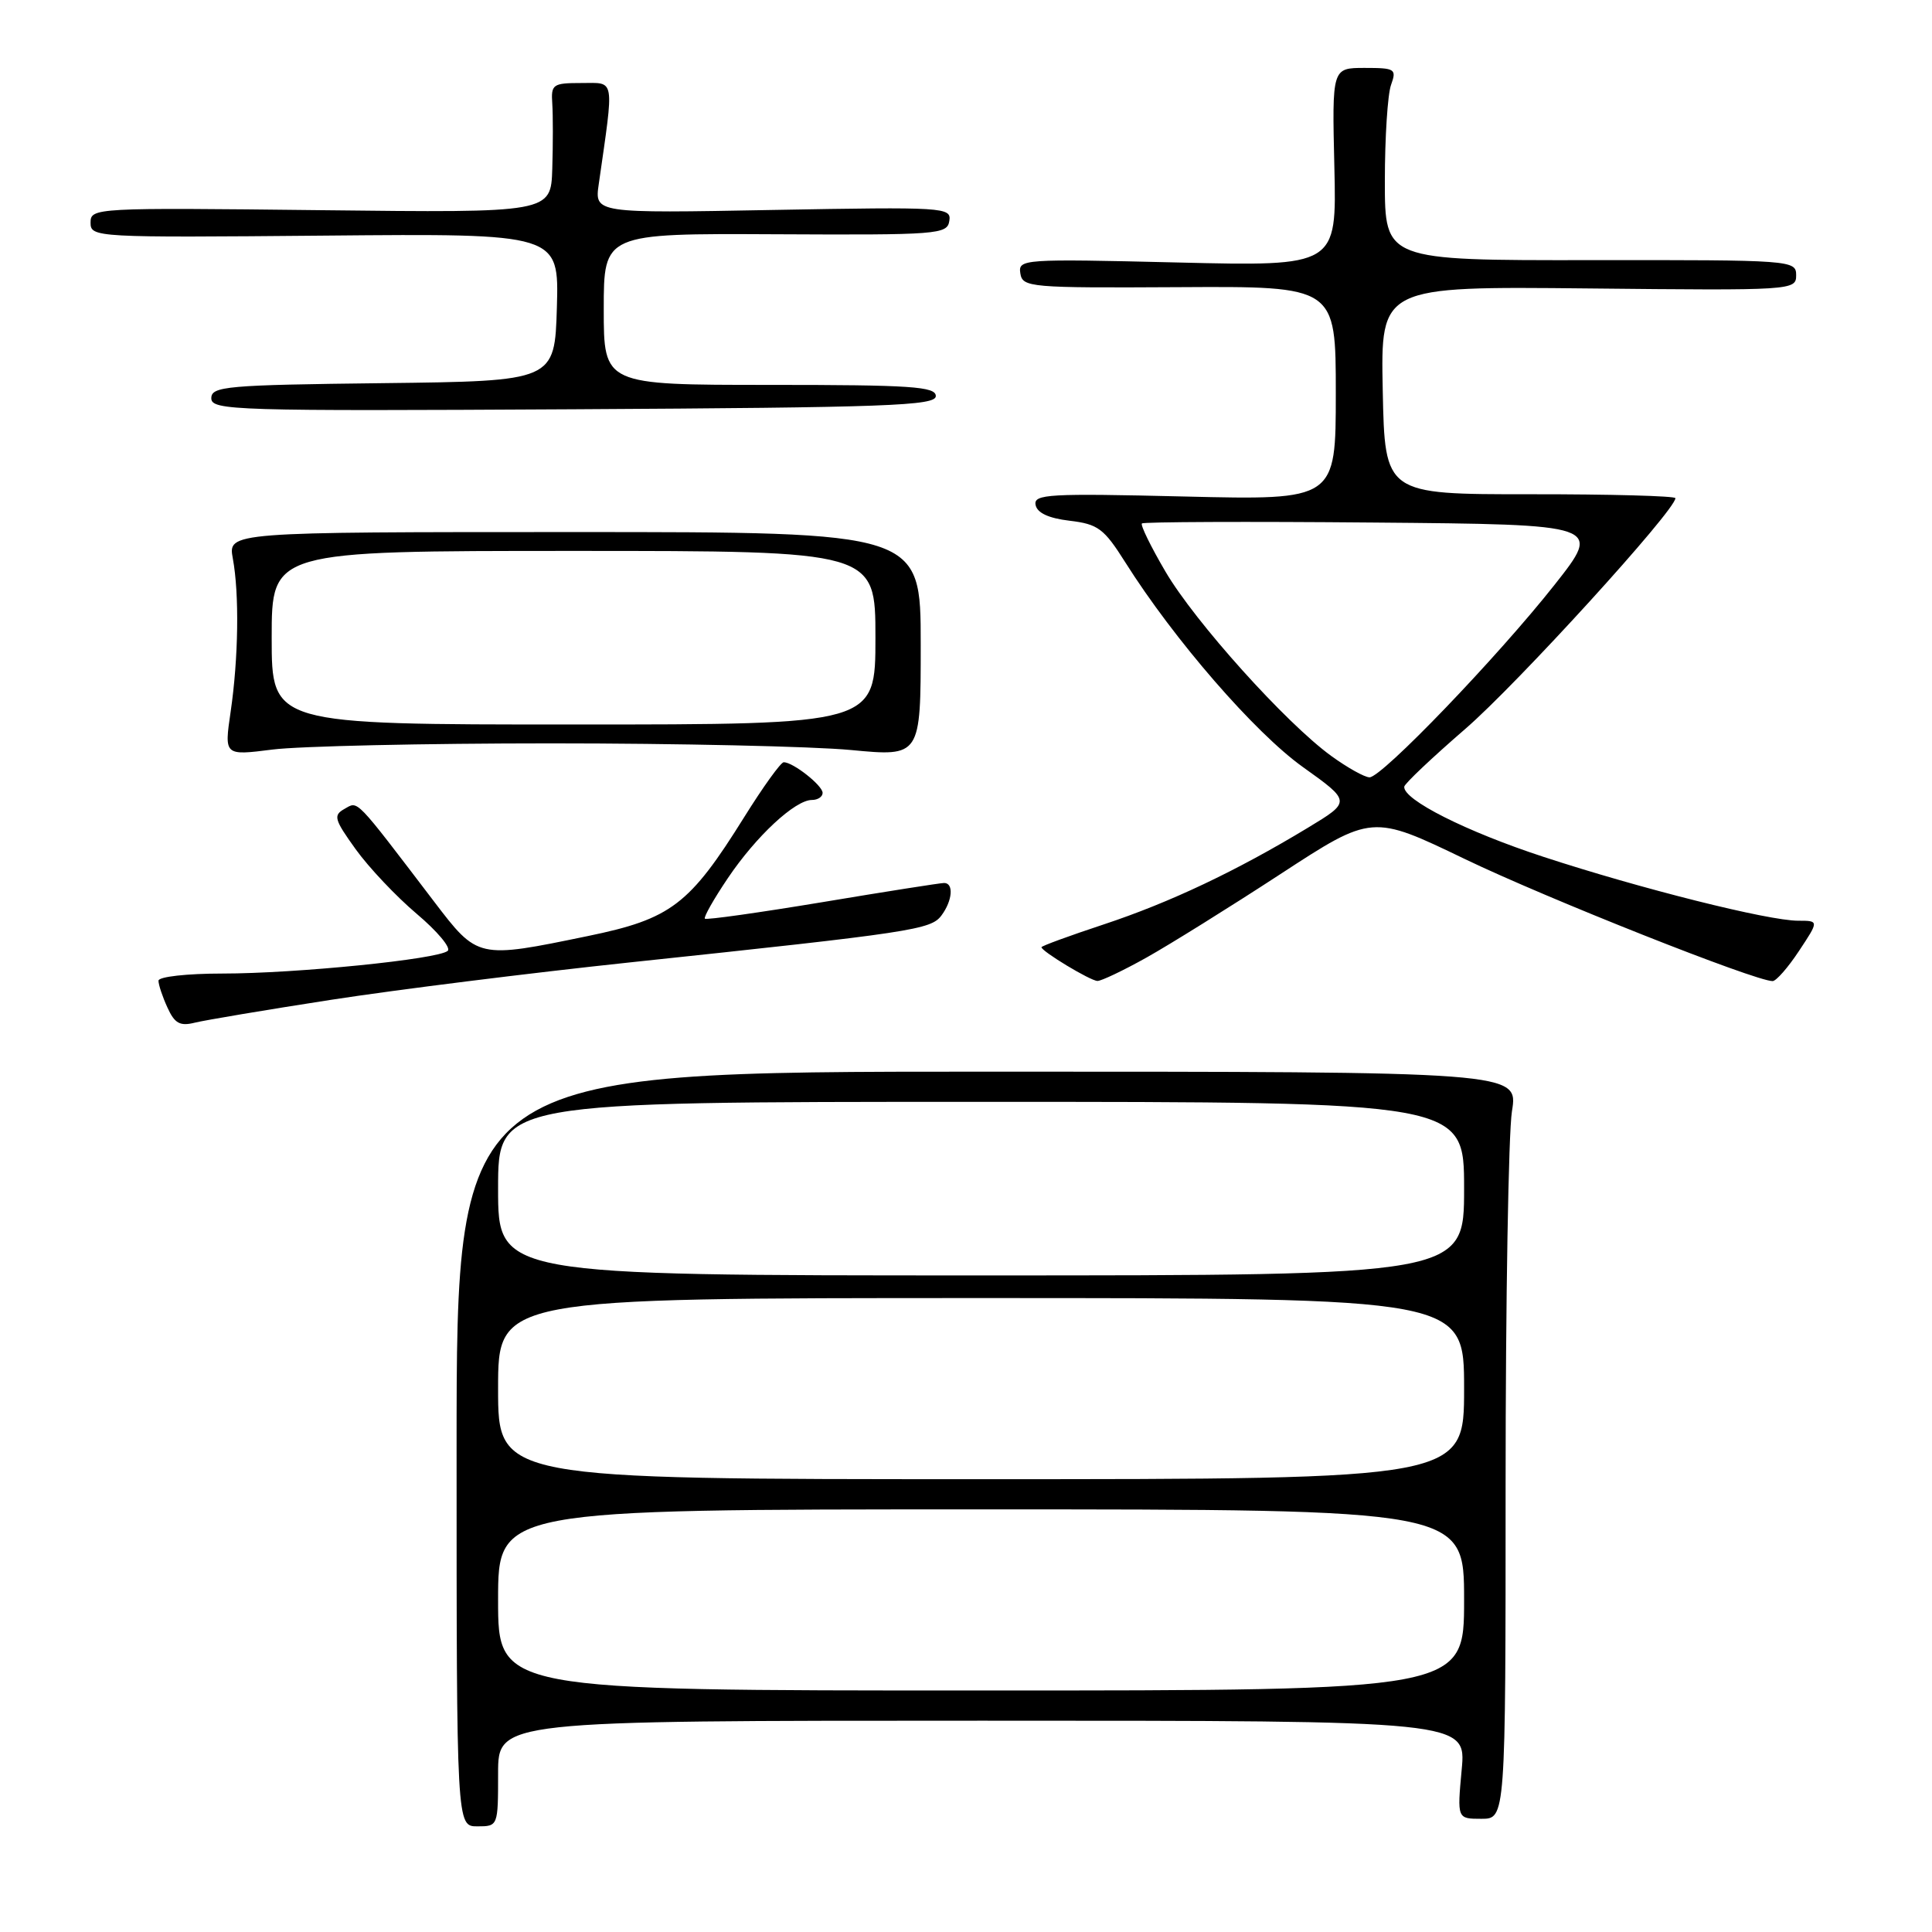 <?xml version="1.0" encoding="UTF-8" standalone="no"?>
<!DOCTYPE svg PUBLIC "-//W3C//DTD SVG 1.1//EN" "http://www.w3.org/Graphics/SVG/1.1/DTD/svg11.dtd" >
<svg xmlns="http://www.w3.org/2000/svg" xmlns:xlink="http://www.w3.org/1999/xlink" version="1.1" viewBox="0 0 256 256">
 <g >
 <path fill="currentColor"
d=" M 66.00 235.00 C 66.00 228.00 66.00 228.00 130.14 228.00 C 194.29 228.00 194.29 228.00 193.68 234.50 C 193.08 241.00 193.08 241.00 196.29 241.00 C 199.50 241.00 199.50 241.00 199.50 196.75 C 199.50 172.41 199.88 150.14 200.34 147.25 C 201.19 142.00 201.19 142.00 130.84 142.00 C 60.50 142.00 60.50 142.00 60.50 192.00 C 60.50 242.00 60.50 242.00 63.25 242.00 C 65.99 242.00 66.00 241.97 66.00 235.00 Z  M 43.87 132.48 C 52.47 131.15 70.30 128.92 83.50 127.52 C 120.97 123.55 123.35 123.19 124.75 121.30 C 126.21 119.34 126.40 117.00 125.10 117.00 C 124.61 117.00 117.35 118.14 108.97 119.54 C 100.59 120.93 93.59 121.92 93.40 121.73 C 93.21 121.54 94.58 119.12 96.45 116.35 C 100.18 110.81 105.35 106.00 107.58 106.00 C 108.36 106.00 109.00 105.58 109.00 105.06 C 109.00 104.08 105.09 101.00 103.85 101.00 C 103.46 101.00 101.11 104.27 98.62 108.26 C 91.36 119.90 88.92 121.76 77.90 124.03 C 63.28 127.05 63.31 127.06 57.50 119.44 C 46.90 105.53 47.49 106.15 45.67 107.17 C 44.13 108.03 44.27 108.55 47.13 112.53 C 48.87 114.95 52.51 118.80 55.22 121.09 C 57.93 123.38 59.78 125.58 59.33 125.99 C 58.11 127.10 39.21 129.00 29.46 129.00 C 24.77 129.00 21.00 129.42 21.00 129.95 C 21.00 130.48 21.53 132.08 22.19 133.51 C 23.14 135.61 23.85 136.00 25.81 135.51 C 27.15 135.18 35.27 133.81 43.87 132.48 Z  M 151.92 126.88 C 154.99 125.16 162.97 120.19 169.65 115.83 C 181.80 107.90 181.80 107.90 194.15 113.85 C 205.01 119.07 232.56 130.00 234.88 130.00 C 235.35 130.00 236.93 128.20 238.38 126.00 C 241.03 122.00 241.03 122.00 238.26 122.00 C 234.31 122.00 217.34 117.74 204.50 113.53 C 194.27 110.18 185.90 105.96 186.07 104.24 C 186.12 103.83 189.75 100.40 194.14 96.60 C 200.97 90.71 222.00 67.62 222.00 66.01 C 222.00 65.72 213.34 65.48 202.75 65.49 C 183.50 65.50 183.50 65.50 183.22 51.72 C 182.94 37.94 182.94 37.94 210.47 38.22 C 237.56 38.50 238.00 38.47 238.00 36.47 C 238.00 34.48 237.47 34.44 210.75 34.47 C 183.50 34.50 183.50 34.50 183.50 24.00 C 183.50 18.22 183.87 12.49 184.32 11.25 C 185.08 9.14 184.87 9.00 180.82 9.00 C 176.50 9.00 176.50 9.00 176.81 22.14 C 177.12 35.29 177.12 35.29 156.01 34.78 C 135.50 34.29 134.91 34.33 135.20 36.22 C 135.49 38.08 136.41 38.16 156.25 38.05 C 177.00 37.93 177.00 37.93 177.00 52.10 C 177.00 66.27 177.00 66.27 156.96 65.79 C 138.99 65.36 136.94 65.47 137.22 66.90 C 137.42 67.96 138.94 68.67 141.73 69.00 C 145.50 69.45 146.28 70.03 149.10 74.50 C 155.54 84.72 166.27 97.09 172.63 101.63 C 179.04 106.21 179.04 106.21 173.27 109.70 C 163.83 115.41 155.01 119.59 146.25 122.49 C 141.71 123.99 138.00 125.35 138.00 125.51 C 138.00 126.05 144.49 129.97 145.42 129.98 C 145.92 129.99 148.85 128.60 151.92 126.88 Z  M 73.00 98.50 C 89.78 98.50 107.66 98.90 112.75 99.38 C 122.00 100.26 122.00 100.26 122.00 85.38 C 122.00 70.50 122.00 70.50 76.10 70.50 C 30.21 70.50 30.21 70.50 30.85 74.00 C 31.72 78.69 31.60 87.21 30.56 94.32 C 29.71 100.13 29.71 100.13 36.10 99.32 C 39.62 98.87 56.23 98.50 73.00 98.50 Z  M 124.00 52.48 C 124.00 51.22 120.76 51.00 102.00 51.00 C 80.00 51.00 80.00 51.00 80.00 40.97 C 80.00 30.93 80.00 30.93 102.75 31.04 C 124.30 31.15 125.52 31.06 125.79 29.27 C 126.08 27.46 125.16 27.41 102.43 27.82 C 78.78 28.26 78.78 28.26 79.34 24.38 C 81.39 10.06 81.55 11.00 77.06 11.00 C 73.24 11.00 73.00 11.17 73.18 13.75 C 73.28 15.26 73.28 19.13 73.18 22.35 C 73.00 28.20 73.00 28.20 42.50 27.85 C 12.55 27.51 12.00 27.54 12.00 29.50 C 12.00 31.46 12.57 31.49 43.04 31.22 C 74.07 30.94 74.07 30.94 73.79 40.72 C 73.50 50.50 73.50 50.50 50.75 50.77 C 29.95 51.01 28.00 51.19 28.00 52.77 C 28.00 54.39 31.05 54.48 76.00 54.23 C 117.61 54.00 124.00 53.76 124.00 52.48 Z  M 66.00 212.00 C 66.00 200.00 66.00 200.00 130.00 200.00 C 194.00 200.00 194.00 200.00 194.00 212.00 C 194.00 224.00 194.00 224.00 130.00 224.00 C 66.00 224.00 66.00 224.00 66.00 212.00 Z  M 66.00 184.00 C 66.00 172.00 66.00 172.00 130.00 172.00 C 194.00 172.00 194.00 172.00 194.00 184.00 C 194.00 196.00 194.00 196.00 130.00 196.00 C 66.00 196.00 66.00 196.00 66.00 184.00 Z  M 66.00 157.50 C 66.00 146.00 66.00 146.00 130.00 146.00 C 194.00 146.00 194.00 146.00 194.00 157.50 C 194.00 169.00 194.00 169.00 130.00 169.00 C 66.00 169.00 66.00 169.00 66.00 157.50 Z  M 176.40 100.17 C 170.39 95.81 158.33 82.40 154.43 75.74 C 152.50 72.45 151.09 69.57 151.31 69.36 C 151.52 69.15 165.33 69.09 182.00 69.24 C 212.29 69.50 212.29 69.50 205.98 77.50 C 198.42 87.07 183.11 103.00 181.47 103.00 C 180.83 103.00 178.55 101.73 176.40 100.17 Z  M 36.00 84.50 C 36.00 73.00 36.00 73.00 76.00 73.00 C 116.00 73.00 116.00 73.00 116.00 84.50 C 116.00 96.00 116.00 96.00 76.00 96.00 C 36.00 96.00 36.00 96.00 36.00 84.50 Z "/>
</g>
</svg>